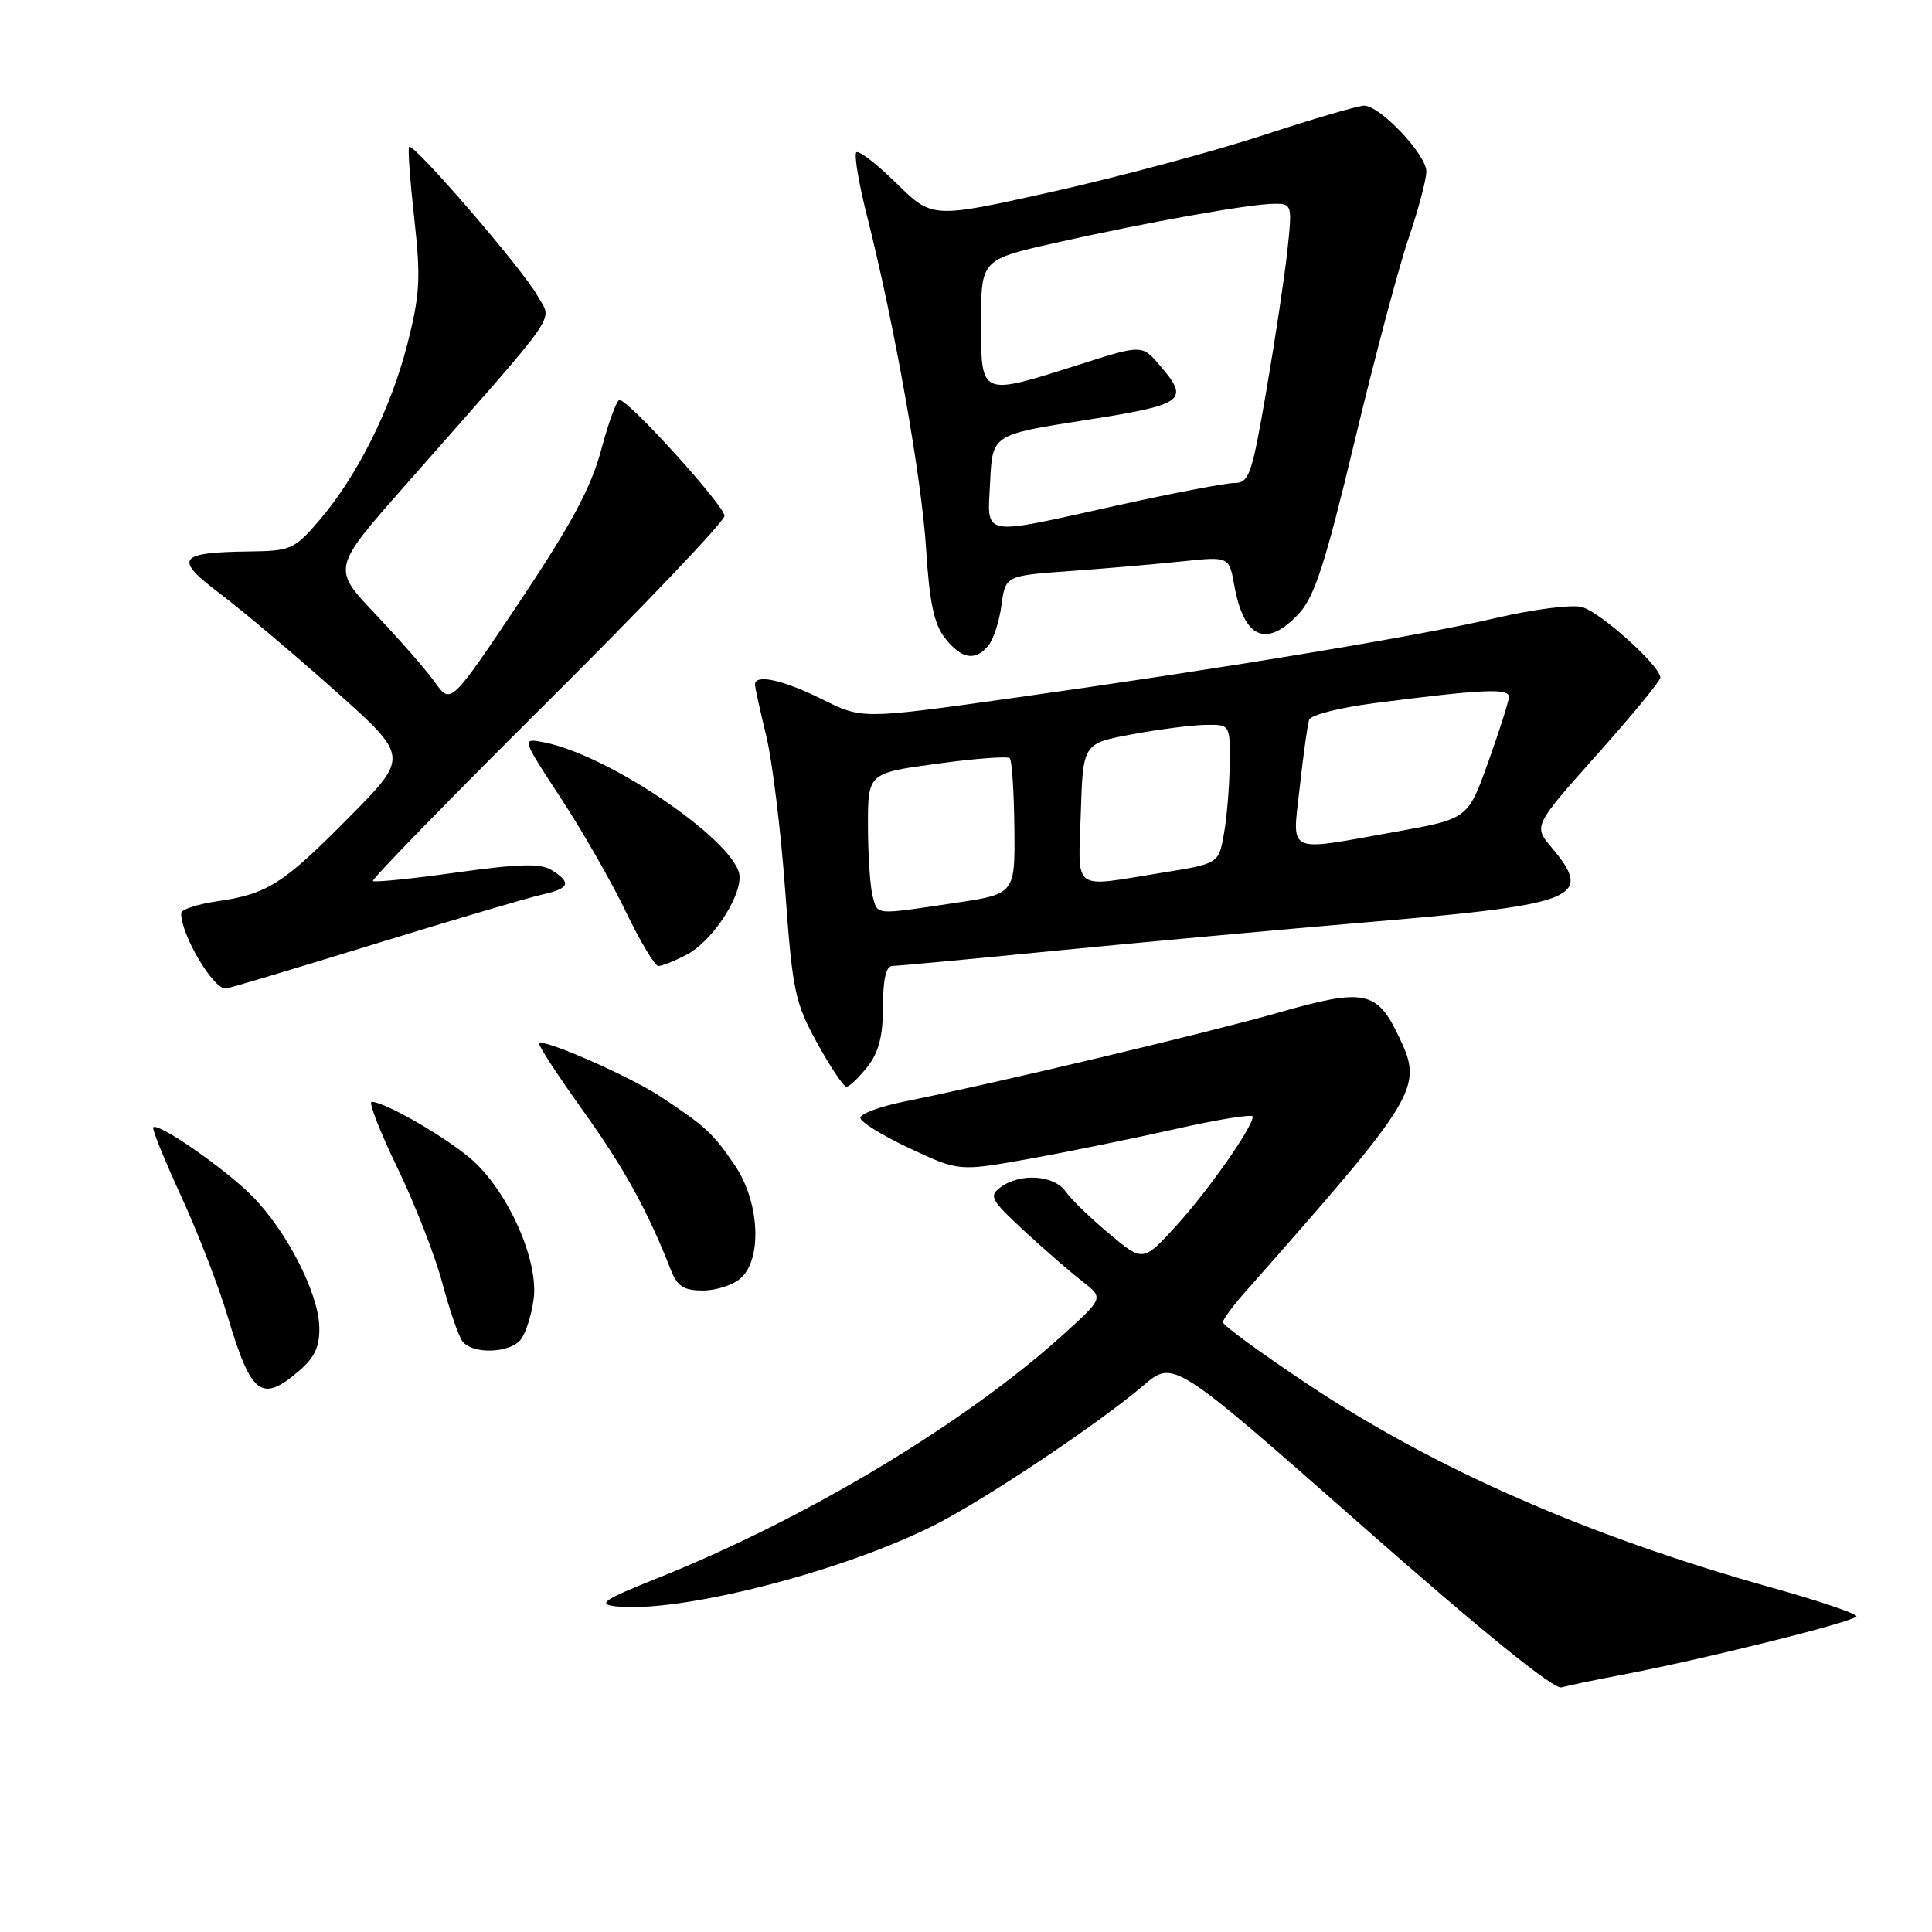 <?xml version="1.0" encoding="UTF-8" standalone="no"?>
<!DOCTYPE svg PUBLIC "-//W3C//DTD SVG 1.1//EN" "http://www.w3.org/Graphics/SVG/1.1/DTD/svg11.dtd" >
<svg xmlns="http://www.w3.org/2000/svg" xmlns:xlink="http://www.w3.org/1999/xlink" version="1.1" viewBox="0 0 256 256">
 <g >
 <path fill="currentColor"
d=" M 214.50 222.00 C 225.62 219.90 246.00 214.82 245.99 214.16 C 245.98 213.80 240.90 212.08 234.70 210.35 C 210.48 203.57 190.17 194.67 173.28 183.42 C 167.08 179.29 162.02 175.59 162.04 175.20 C 162.06 174.82 163.30 173.12 164.79 171.43 C 188.02 145.12 188.60 144.17 185.41 137.46 C 182.47 131.25 180.84 130.91 169.50 134.15 C 160.03 136.85 132.23 143.46 119.75 145.98 C 116.59 146.62 114.00 147.58 114.00 148.12 C 114.00 148.66 116.94 150.48 120.54 152.16 C 127.07 155.22 127.07 155.22 136.38 153.55 C 141.49 152.63 150.25 150.84 155.84 149.58 C 161.43 148.32 166.00 147.59 166.00 147.95 C 166.00 149.34 160.13 157.72 155.90 162.37 C 151.47 167.23 151.47 167.23 146.99 163.49 C 144.53 161.44 141.92 158.91 141.20 157.88 C 139.68 155.70 135.20 155.40 132.62 157.29 C 130.99 158.48 131.25 158.95 135.67 163.06 C 138.33 165.52 141.79 168.53 143.37 169.75 C 146.24 171.98 146.24 171.98 140.99 176.74 C 128.00 188.52 106.91 201.20 87.08 209.13 C 80.01 211.96 79.12 212.55 81.53 212.84 C 89.86 213.81 111.48 208.32 123.79 202.10 C 130.48 198.73 145.59 188.63 151.50 183.59 C 155.50 180.17 155.50 180.17 180.40 202.10 C 196.38 216.18 205.88 223.88 206.90 223.59 C 207.78 223.34 211.20 222.63 214.50 222.00 Z  M 39.65 181.63 C 41.72 179.84 42.38 178.40 42.31 175.80 C 42.18 171.25 37.91 162.98 33.35 158.42 C 29.72 154.79 20.96 148.71 20.30 149.37 C 20.11 149.55 21.77 153.65 23.98 158.46 C 26.20 163.28 28.97 170.43 30.14 174.36 C 33.29 184.90 34.64 185.93 39.65 181.63 Z  M 68.97 177.54 C 69.63 176.74 70.42 174.31 70.71 172.14 C 71.38 167.16 67.54 158.32 62.80 153.91 C 59.71 151.05 51.07 146.00 49.25 146.00 C 48.80 146.00 50.34 149.94 52.66 154.75 C 54.99 159.56 57.66 166.43 58.61 170.00 C 59.56 173.57 60.76 177.06 61.29 177.75 C 62.60 179.46 67.48 179.33 68.97 177.54 Z  M 98.17 169.35 C 101.04 166.75 100.63 159.21 97.37 154.41 C 94.50 150.17 93.47 149.22 87.50 145.29 C 83.43 142.61 72.05 137.61 71.43 138.23 C 71.25 138.42 73.83 142.38 77.16 147.04 C 82.66 154.70 85.82 160.42 88.88 168.25 C 89.74 170.45 90.59 171.00 93.15 171.00 C 94.91 171.00 97.17 170.26 98.17 169.35 Z  M 114.93 141.37 C 116.44 139.44 117.00 137.28 117.00 133.37 C 117.00 129.74 117.41 128.00 118.25 127.99 C 118.94 127.99 128.50 127.10 139.50 126.01 C 150.50 124.93 169.76 123.16 182.31 122.10 C 209.11 119.81 211.18 118.94 205.59 112.29 C 203.19 109.44 203.19 109.44 211.59 100.01 C 216.22 94.83 220.00 90.23 220.00 89.79 C 220.00 88.23 212.00 81.04 209.58 80.43 C 208.22 80.09 203.14 80.74 198.30 81.87 C 187.99 84.29 161.56 88.66 133.86 92.54 C 114.23 95.29 114.23 95.29 108.92 92.65 C 103.72 90.06 99.96 89.25 100.04 90.75 C 100.06 91.16 100.73 94.20 101.53 97.50 C 102.33 100.80 103.46 110.01 104.04 117.96 C 105.01 131.33 105.33 132.85 108.28 138.21 C 110.03 141.39 111.78 144.00 112.16 144.00 C 112.54 144.00 113.79 142.81 114.93 141.37 Z  M 49.60 125.10 C 60.11 121.87 70.12 118.91 71.85 118.53 C 75.47 117.74 75.77 116.96 73.11 115.30 C 71.64 114.38 68.83 114.45 60.50 115.61 C 54.60 116.44 49.61 116.94 49.41 116.74 C 49.20 116.54 59.60 105.86 72.52 93.02 C 85.43 80.18 96.00 69.08 96.00 68.36 C 96.00 67.01 83.31 53.00 82.09 53.00 C 81.72 53.00 80.63 55.97 79.66 59.60 C 78.32 64.62 75.72 69.45 68.82 79.78 C 59.73 93.35 59.73 93.35 57.65 90.43 C 56.50 88.82 52.96 84.76 49.78 81.41 C 43.99 75.32 43.99 75.32 53.61 64.41 C 74.87 40.28 73.15 42.74 71.21 39.18 C 69.38 35.81 54.79 18.88 54.21 19.46 C 54.02 19.64 54.33 23.91 54.89 28.93 C 55.77 36.86 55.65 39.03 53.98 45.59 C 51.78 54.20 47.34 63.07 42.31 68.95 C 39.04 72.77 38.53 73.00 33.17 73.07 C 23.53 73.19 22.96 73.98 29.14 78.65 C 32.09 80.88 38.93 86.65 44.35 91.48 C 54.20 100.26 54.20 100.26 46.35 108.20 C 37.50 117.16 35.47 118.45 28.75 119.43 C 26.14 119.81 24.00 120.52 24.00 121.00 C 24.00 123.89 28.21 131.01 29.90 130.99 C 30.23 130.99 39.10 128.34 49.60 125.10 Z  M 90.95 126.52 C 94.19 124.85 98.00 119.28 98.00 116.21 C 98.00 111.87 81.03 100.16 72.17 98.38 C 69.08 97.77 69.08 97.77 74.29 105.72 C 77.16 110.09 81.05 116.89 82.94 120.83 C 84.84 124.77 86.77 128.00 87.24 128.00 C 87.71 128.00 89.38 127.34 90.95 126.52 Z  M 130.97 85.54 C 131.63 84.74 132.42 82.32 132.70 80.18 C 133.23 76.28 133.23 76.28 141.86 75.66 C 146.61 75.32 153.28 74.74 156.68 74.38 C 162.86 73.73 162.86 73.73 163.56 77.61 C 164.83 84.65 167.85 85.93 172.16 81.25 C 174.19 79.05 175.66 74.49 179.48 58.53 C 182.11 47.55 185.33 35.43 186.63 31.61 C 187.94 27.78 189.00 23.78 189.00 22.72 C 189.00 20.48 182.87 14.00 180.75 14.00 C 179.96 14.00 173.95 15.76 167.40 17.91 C 160.86 20.06 148.31 23.42 139.52 25.39 C 123.53 28.96 123.53 28.96 118.79 24.29 C 116.18 21.72 113.79 19.88 113.47 20.19 C 113.16 20.51 113.79 24.31 114.89 28.63 C 118.53 43.06 122.14 63.40 122.72 72.81 C 123.16 79.85 123.77 82.71 125.22 84.56 C 127.41 87.34 129.22 87.65 130.97 85.54 Z  M 115.63 118.75 C 115.30 117.51 115.02 113.34 115.01 109.47 C 115.00 102.44 115.00 102.44 124.14 101.20 C 129.17 100.51 133.52 100.18 133.80 100.47 C 134.08 100.75 134.36 104.91 134.41 109.72 C 134.50 118.46 134.50 118.46 126.50 119.65 C 115.79 121.25 116.31 121.30 115.63 118.75 Z  M 143.21 107.76 C 143.50 98.51 143.50 98.51 150.00 97.30 C 153.57 96.64 157.96 96.07 159.75 96.05 C 163.00 96.00 163.00 96.00 162.94 101.25 C 162.91 104.14 162.57 108.29 162.18 110.47 C 161.48 114.44 161.48 114.44 153.99 115.64 C 141.86 117.59 142.88 118.34 143.21 107.76 Z  M 172.23 104.25 C 172.70 99.99 173.26 95.99 173.47 95.36 C 173.68 94.74 177.60 93.75 182.17 93.16 C 196.59 91.31 200.00 91.16 199.94 92.37 C 199.90 92.99 198.67 96.88 197.19 101.00 C 194.50 108.50 194.50 108.50 185.00 110.20 C 170.18 112.85 171.23 113.34 172.23 104.25 Z  M 131.20 63.80 C 131.50 57.59 131.50 57.59 143.75 55.68 C 157.03 53.60 157.71 53.10 153.66 48.39 C 151.31 45.66 151.31 45.66 142.91 48.34 C 129.81 52.50 130.00 52.59 130.00 42.70 C 130.00 34.40 130.00 34.40 139.85 32.18 C 151.93 29.46 165.68 27.00 168.88 27.00 C 171.20 27.00 171.24 27.15 170.58 33.25 C 170.21 36.69 168.96 45.01 167.80 51.75 C 165.89 62.89 165.51 64.00 163.58 64.00 C 162.42 64.00 155.40 65.34 147.99 66.98 C 129.66 71.04 130.84 71.26 131.20 63.80 Z "/>
</g>
</svg>